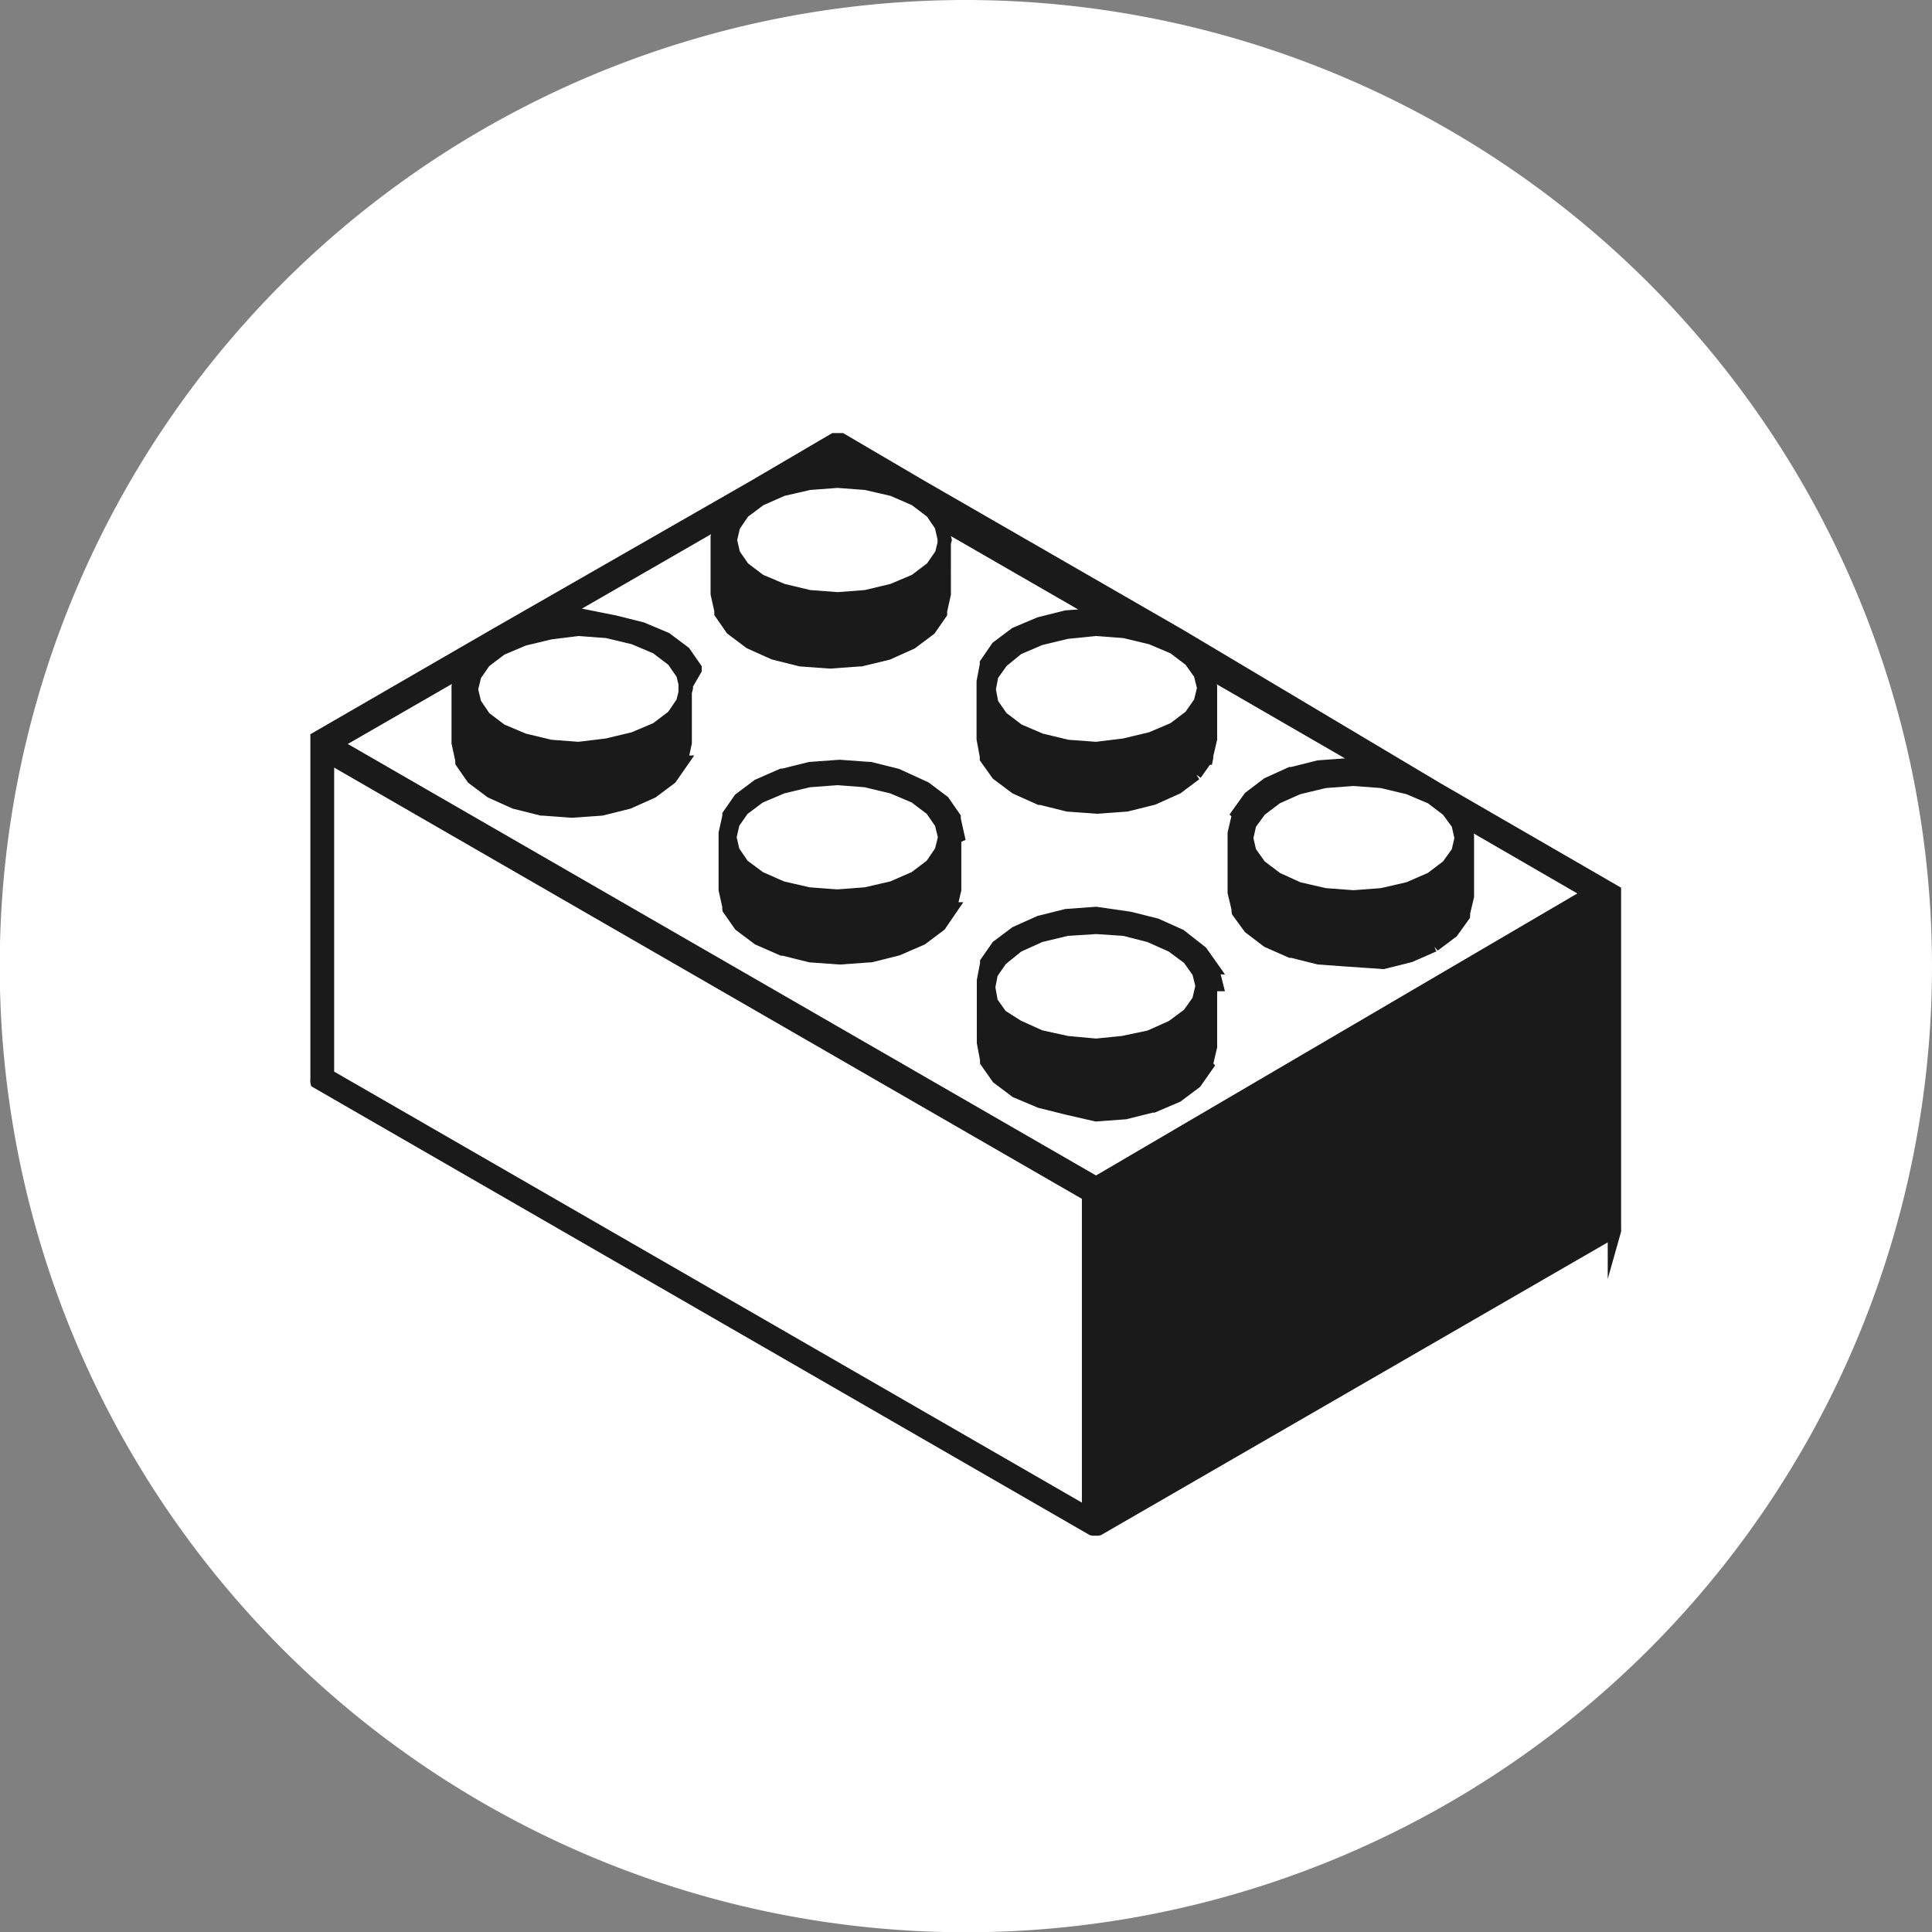 <svg id="Layer_1" data-name="Layer 1" xmlns="http://www.w3.org/2000/svg" viewBox="0 0 72.27 72.27"><rect x="0" y="0" width="72.27" height="72.27" fill="#808080" stroke="none"/><defs><style>.cls-1{fill:#fff;}.cls-1,.cls-2{stroke:#fff;}.cls-1,.cls-2,.cls-3{stroke-miterlimit:10;}.cls-2{fill:none;stroke-width:5px;}.cls-3{fill:#1a1a1a;stroke:#1a1a1a;stroke-width:0.5px;}</style></defs><title>lb_icons1</title><g id="Layer_2" data-name="Layer 2"><g id="Layer_1-2" data-name="Layer 1-2"><path class="cls-1" d="M36.14.5A35.64,35.64,0,1,0,71.77,36.14,35.67,35.67,0,0,0,36.14.5Z"/></g></g><line class="cls-2" x1="15.88" y1="56.41" x2="56.32" y2="15.87"/><path class="cls-3" d="M35.83,31.27h0l-.14-.63,0-.06s0,0,0,0h0l-.41-.59,0,0,0,0-.68-.51h0l0,0L33.55,29h0l-1-.25h-.05l-1.09-.08h0l-1.11.08h0l-1,.25h-.05l-.89.39,0,0h0l-.68.51,0,0,0,0-.41.59h0s0,0,0,0,0,0,0,.05h0l-.14.63h0a0,0,0,0,0,0,0v2.11a0,0,0,0,0,0,0s0,0,0,0l.14.63h0a.36.36,0,0,0,0,.09h0l.42.6s0,0,0,0,0,0,0,0l.68.51h0l0,0,.89.39h.05l1,.25h0l1.11.08h0l1.1-.08h.05l1-.25h0l.9-.39,0,0h0l.68-.51s0,0,0,0,0,0,0,0l.41-.6h0a.24.24,0,0,0,0-.09l.15-.63v0s0,0,0,0V31.32s0,0,0,0A0,0,0,0,0,35.83,31.27ZM28.41,29.8l.85-.36,1-.24,1.07-.08,1.05.08,1,.24.85.36.62.47.36.52.13.53-.13.52-.36.53-.62.47-.85.37-1,.23-1.06.08-1.07-.08-1-.23-.84-.37-.63-.47-.36-.53-.12-.52.12-.53.36-.52Z"/><path class="cls-3" d="M45.5,36.83h0l-.16-.63,0,0a.06.06,0,0,0,0,0h0l-.41-.58,0,0,0,0L44.14,35s0,0,0,0h0l-.89-.4h0l-1-.25h0L41,34.17h0l-1.11.08h0l-1,.25s0,0,0,0h0l-.89.4h0l0,0-.68.51,0,0,0,0-.41.59h0s0,0,0,0,0,0,0,.05h0l-.12.63h0V39s0,0,0,0v0l.12.64h0v0l0,.07h0l.42.6,0,0,0,0,.68.51h0l0,0,.9.38h0l1,.25h0L41,41.7h0l1.09-.08h0l1-.25h.05l.89-.38,0,0h0l.68-.51s0,0,0,0l0,0,.42-.6h0a.79.79,0,0,0,0-.09h0l.15-.64s0,0,0,0V36.83Zm-7.43-1.45.84-.38,1-.24L41,34.69l1.06.07L43,35l.85.38.62.46.37.52.13.52-.13.55-.37.52-.62.46-.85.38L42,39,41,39.1,39.91,39l-1-.22-.84-.38L37.44,38l-.36-.51-.1-.56.1-.52.36-.52Z"/><path class="cls-3" d="M44.12,23.77l-9.65-5.56h0l-3-1.76H31.2l-3,1.76L18.5,23.77l-6.64,3.84h0l0,0,0,0a0,0,0,0,0,0,0h0v0s0,0,0,0,0,0,0,0v0h0V40.41a.13.13,0,0,0,0,.06l0,0,0,0,0,0,0,0,29,16.72h0a.27.27,0,0,0,.12,0,.2.2,0,0,0,.11,0h0l19.3-11.15a0,0,0,0,0,0,0,.08.08,0,0,0,0,0s0,0,0,0a.05.05,0,0,0,0,0,.09.09,0,0,0,0-.05,0,0,0,0,0,0,0V33.41h0s0,0,0,0a149848826724.7,149848826724.7,0,0,0,0-.06v0h0l0,0s0,0,0,0l0,0h0l-6.64-3.84ZM12.25,28.28,40.72,44.7V56.64L12.25,40.23ZM41,44.26,12.51,27.83l4.77-2.75-.14.6h0a0,0,0,0,0,0,0v2.11a0,0,0,0,0,0,0s0,0,0,0l.14.64h0a.59.59,0,0,0,0,.08h0l.41.59h0s0,0,0,0l.68.51h0l0,0,.89.4h0l1,.25h.05l1.09.08h0l1.11-.08h0l1-.25h0l.89-.4,0,0h0l.68-.51,0,0,0,0,.41-.59h0a.59.59,0,0,0,0-.08h0l.14-.64v0s0,0,0,0V25.69h0L26,25.05h0L26,25a0,0,0,0,1,0,0h0l-.41-.59,0,0,0,0-.68-.51h0s0,0,0,0l-.9-.38h0l-1-.25h0L21.66,23h0l-.9.06,6.21-3.58-.14.61h0s0,0,0,0v2.12a0,0,0,0,0,0,0s0,0,0,0l.14.63,0,.09h0l.41.59,0,0,0,0,.68.51h0l0,0,.89.4s0,0,0,0h0l1,.25h0l1.11.08h0l1.09-.08h.05l1-.24h0s0,0,0,0l.89-.4,0,0h0l.68-.51,0,0,0,0,.41-.59h0l0-.09.14-.63s0,0,0,0,0,0,0,0V20.15s0,0,0,0h0l-.14-.61,6.21,3.58L41,23h0l-1.11.08h0l-1,.25h0l-.9.38s0,0,0,0h0l-.68.51,0,0,0,0-.41.6h0s0,0,0,.05l0,0h0l-.12.63h0v2.14s0,0,0,0v0l.12.65h0s0,0,0,0l0,.07h0l.42.59h0l0,0,.68.51h0l0,0,.89.4h.05l1,.25h0l1.11.08h0l1.09-.08h0l1-.25h0l.89-.4,0,0h0l.68-.51a.08.08,0,0,0,0,0h0l.42-.59h0a.2.2,0,0,0,0-.08h0l.15-.64s0,0,0,0V25.69h0l-.14-.6,6.21,3.59-.91-.07h0l-1.11.08h0l-1,.25h-.05l-.86.39s0,0,0,0h0l-.67.51,0,0,0,0-.43.6h0a.36.36,0,0,0,0,.09l-.15.64h0v2.21l.15.63a.25.25,0,0,0,0,.09h0l.43.59,0,0,0,0,.67.51h0l0,0,.86.38h.05l1,.25h0l1.11.08h0L51.74,36h0l1-.25h0l.89-.39a.05.05,0,0,1,0,0h0l.68-.51s0,0,0,0l0,0,.43-.6h0a.25.25,0,0,0,0-.09l.15-.63s0,0,0,0V31.27h0l-.14-.6,4.75,2.75ZM21.64,23.54l1.07.08,1,.24.85.36.62.47.36.52.13.53-.13.53-.36.53-.62.47-.85.36-1,.24L21.64,28l-1.05-.08-1-.24-.85-.36-.62-.47-.36-.53-.13-.53.13-.53.36-.52.62-.47.85-.36,1-.24ZM31.33,17l.94.54-.92-.07h0l-.94.07Zm0,1,1.06.08,1,.23.85.37.62.47.36.53.13.52-.13.53-.36.52-.62.47-.85.36-1,.24-1.05.08-1.07-.08-1-.24-.85-.36-.62-.47-.36-.52-.12-.53.12-.52.36-.53.63-.47.84-.37,1-.23Zm6.74,6.25.84-.36,1-.24L41,23.54l1.06.08,1,.24.85.36.62.47.37.52.13.53-.13.53-.37.53-.62.47-.85.36-1,.24L41,28l-1.07-.08-1-.24-.84-.36-.62-.47-.37-.53-.1-.53.1-.53.37-.52Zm9.68,5.58.81-.36,1-.24,1.07-.08,1.06.08,1,.24.85.36.62.47.38.52.12.53-.12.52-.38.53-.62.47-.85.37-1,.23-1.06.08-1.07-.08-1-.23-.81-.37-.62-.47-.38-.53-.12-.52.12-.53.38-.52Z"/></svg>